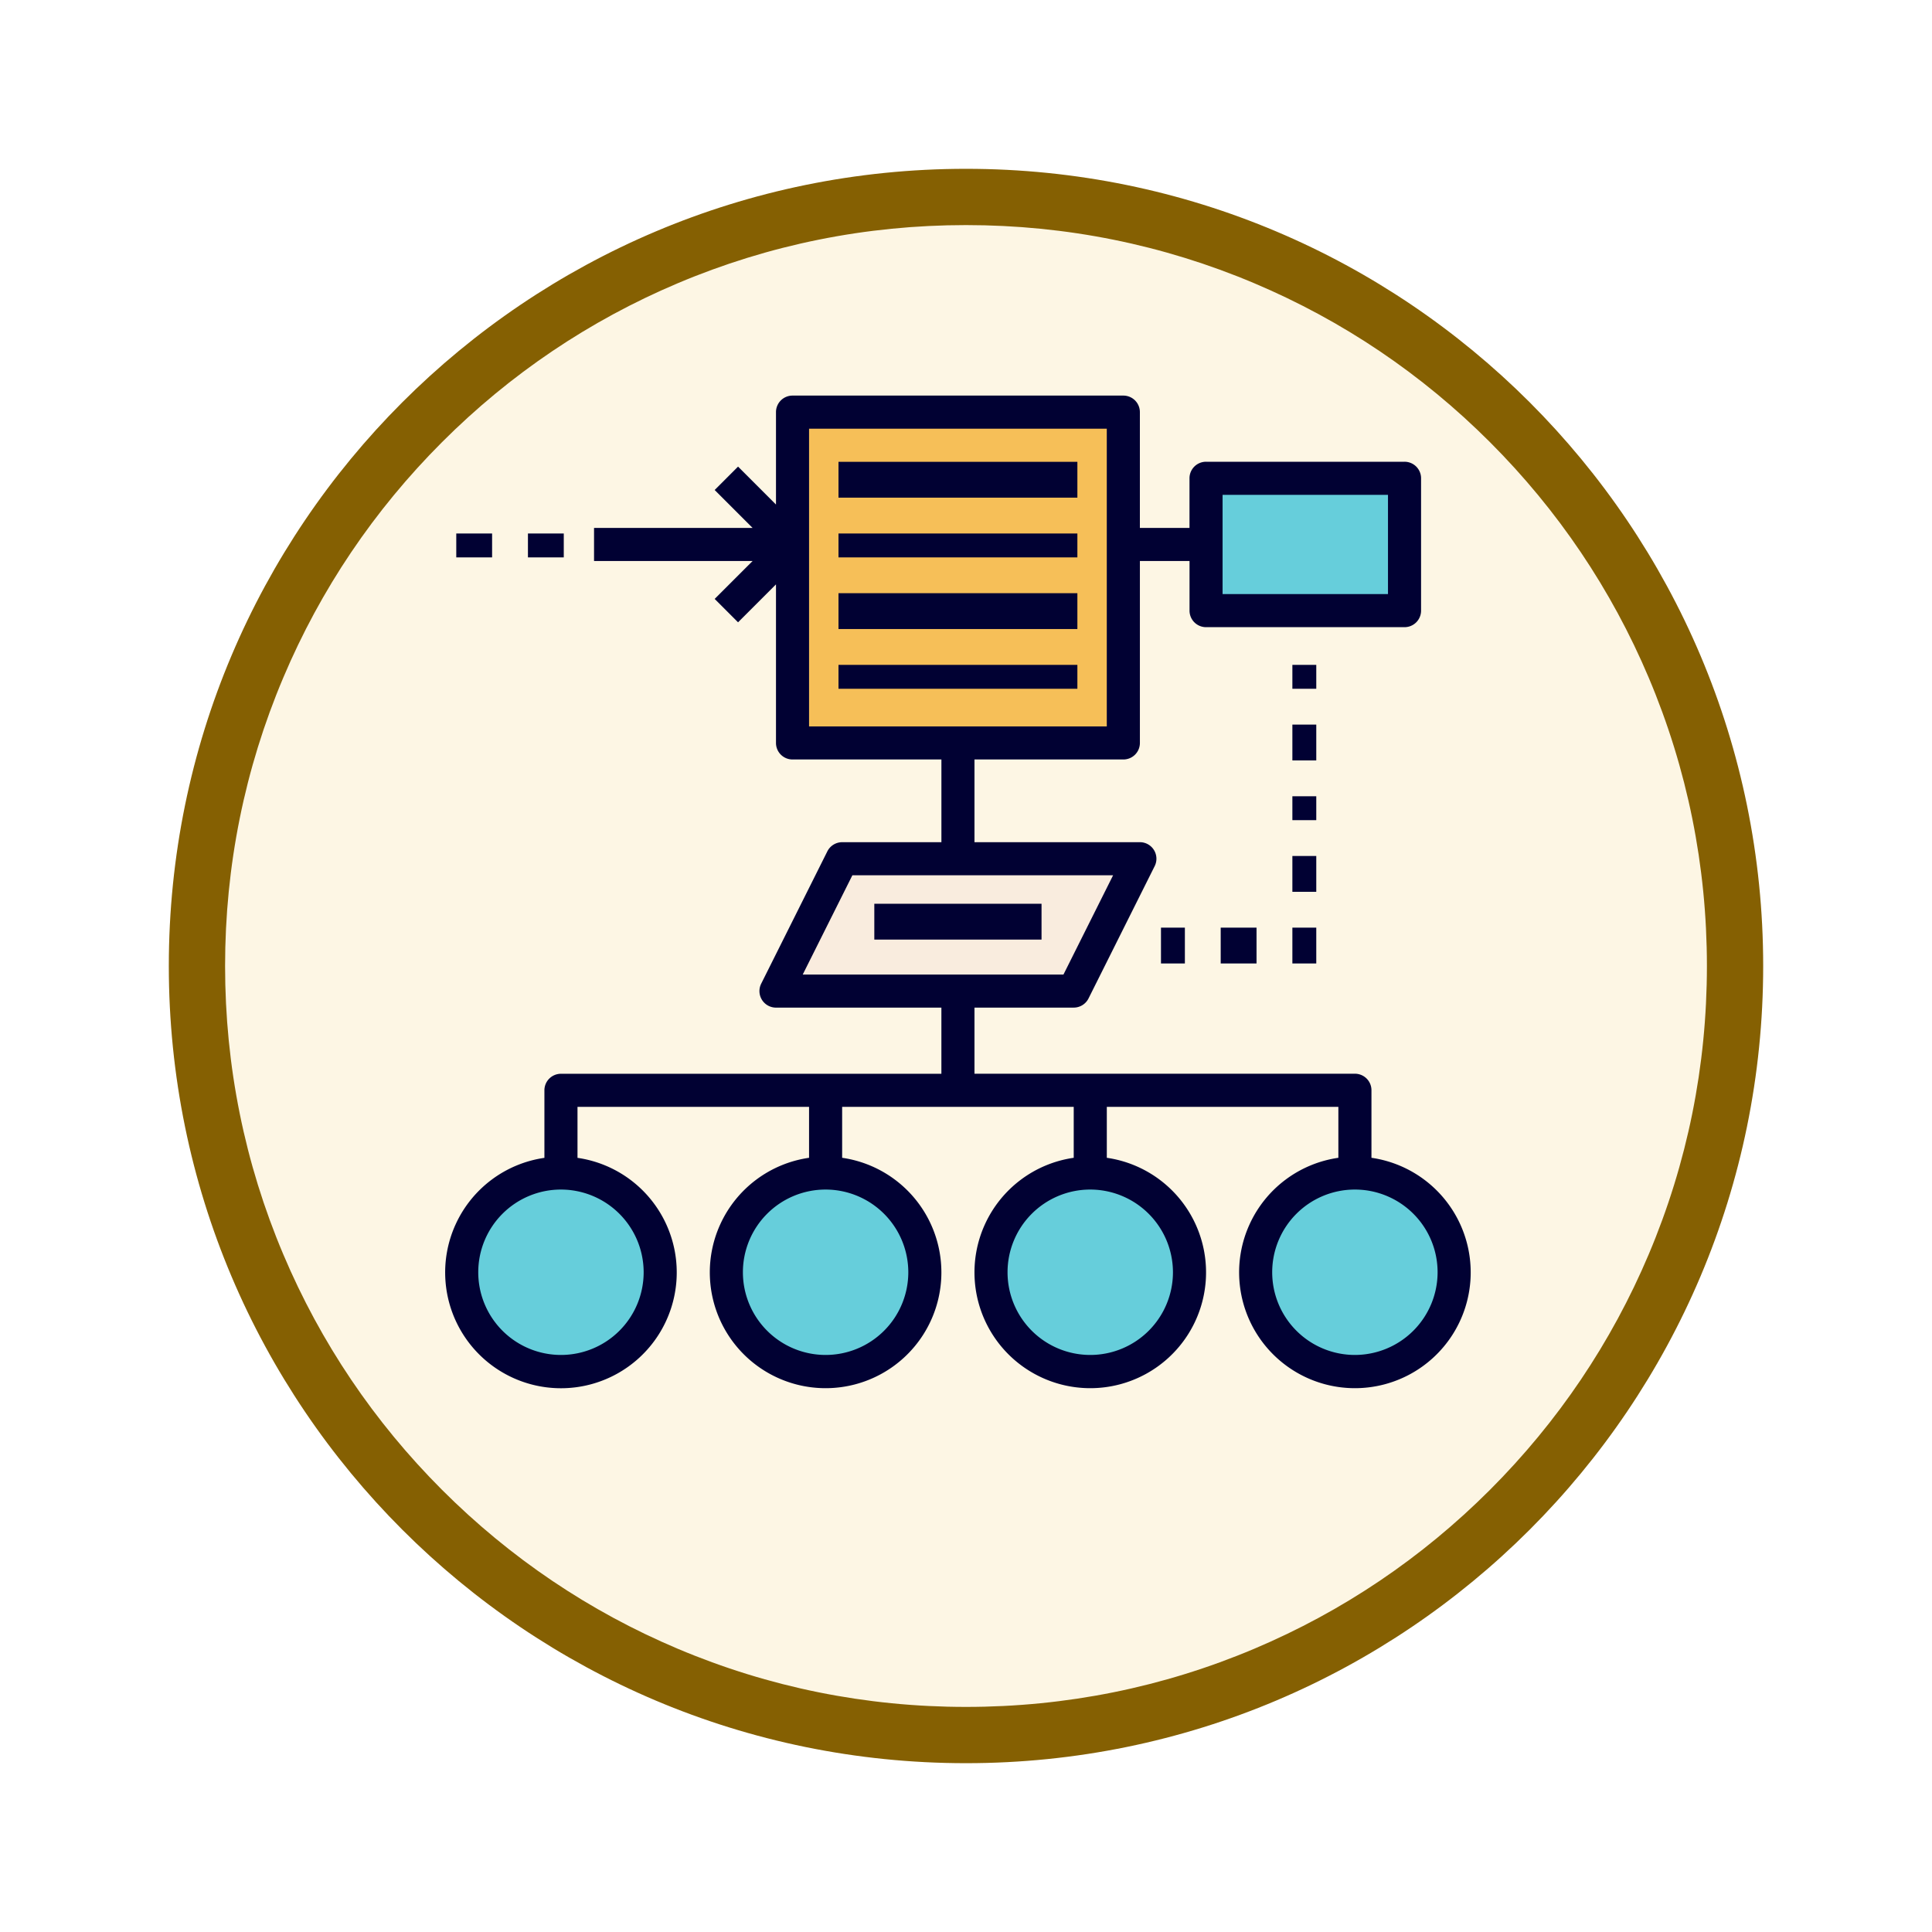 <svg xmlns="http://www.w3.org/2000/svg" xmlns:xlink="http://www.w3.org/1999/xlink" width="103" height="103" viewBox="0 0 103 103">
  <defs>
    <filter id="Trazado_982547" x="0" y="0" width="103" height="103" filterUnits="userSpaceOnUse">
      <feOffset dy="3" input="SourceAlpha"/>
      <feGaussianBlur stdDeviation="3" result="blur"/>
      <feFlood flood-opacity="0.161"/>
      <feComposite operator="in" in2="blur"/>
      <feComposite in="SourceGraphic"/>
    </filter>
  </defs>
  <g id="Grupo_1226303" data-name="Grupo 1226303" transform="translate(-611.313 -5470.455)">
    <g id="Grupo_1225641" data-name="Grupo 1225641" transform="translate(620.313 5476.455)">
      <g id="Grupo_1225483" data-name="Grupo 1225483">
        <g id="Grupo_1210960" data-name="Grupo 1210960">
          <g id="Grupo_1210290" data-name="Grupo 1210290">
            <g id="Grupo_1207485" data-name="Grupo 1207485">
              <g id="Grupo_1207313" data-name="Grupo 1207313">
                <g id="Grupo_1202212" data-name="Grupo 1202212">
                  <g id="Grupo_1174813" data-name="Grupo 1174813">
                    <g id="Grupo_1201680" data-name="Grupo 1201680">
                      <g id="Grupo_1201330" data-name="Grupo 1201330">
                        <g id="Grupo_1172010" data-name="Grupo 1172010">
                          <g id="Grupo_1171046" data-name="Grupo 1171046">
                            <g id="Grupo_1148525" data-name="Grupo 1148525">
                              <g transform="matrix(1, 0, 0, 1, -9, -6)" filter="url(#Trazado_982547)">
                                <g id="Trazado_982547-2" data-name="Trazado 982547" transform="translate(9 6)" fill="#fdf6e4">
                                  <path d="M 42.5 83.5 C 36.964 83.5 31.595 82.416 26.541 80.279 C 21.659 78.214 17.274 75.257 13.509 71.491 C 9.743 67.726 6.786 63.341 4.721 58.459 C 2.584 53.405 1.5 48.036 1.5 42.5 C 1.5 36.964 2.584 31.595 4.721 26.541 C 6.786 21.659 9.743 17.274 13.509 13.509 C 17.274 9.743 21.659 6.786 26.541 4.721 C 31.595 2.584 36.964 1.5 42.5 1.5 C 48.036 1.5 53.405 2.584 58.459 4.721 C 63.341 6.786 67.726 9.743 71.491 13.509 C 75.257 17.274 78.214 21.659 80.279 26.541 C 82.416 31.595 83.5 36.964 83.5 42.5 C 83.5 48.036 82.416 53.405 80.279 58.459 C 78.214 63.341 75.257 67.726 71.491 71.491 C 67.726 75.257 63.341 78.214 58.459 80.279 C 53.405 82.416 48.036 83.5 42.5 83.5 Z" stroke="none"/>
                                  <path d="M 42.5 3 C 37.166 3 31.994 4.044 27.126 6.103 C 22.422 8.092 18.198 10.941 14.569 14.569 C 10.941 18.198 8.092 22.422 6.103 27.126 C 4.044 31.994 3 37.166 3 42.5 C 3 47.834 4.044 53.006 6.103 57.874 C 8.092 62.578 10.941 66.802 14.569 70.431 C 18.198 74.059 22.422 76.908 27.126 78.897 C 31.994 80.956 37.166 82 42.5 82 C 47.834 82 53.006 80.956 57.874 78.897 C 62.578 76.908 66.802 74.059 70.431 70.431 C 74.059 66.802 76.908 62.578 78.897 57.874 C 80.956 53.006 82 47.834 82 42.5 C 82 37.166 80.956 31.994 78.897 27.126 C 76.908 22.422 74.059 18.198 70.431 14.569 C 66.802 10.941 62.578 8.092 57.874 6.103 C 53.006 4.044 47.834 3 42.5 3 M 42.5 0 C 65.972 0 85 19.028 85 42.5 C 85 65.972 65.972 85 42.5 85 C 19.028 85 0 65.972 0 42.5 C 0 19.028 19.028 0 42.5 0 Z" stroke="none" fill="#856002"/>
                                </g>
                              </g>
                            </g>
                          </g>
                        </g>
                      </g>
                    </g>
                  </g>
                </g>
              </g>
            </g>
          </g>
        </g>
      </g>
    </g>
    <g id="algorithm_490273" transform="translate(635.046 5483.545)">
      <path id="Trazado_1058275" data-name="Trazado 1058275" d="M185.637,33.637V16H168V33.637h17.637Z" transform="translate(-149.481 -7.118)" fill="#f6bf58"/>
      <path id="Trazado_1058276" data-name="Trazado 1058276" d="M169.7,239.055h6.173L179.4,232H163.527L160,239.055Z" transform="translate(-142.363 -199.309)" fill="#f9ecde"/>
      <g id="Grupo_1226301" data-name="Grupo 1226301" transform="translate(0.592 12.409)">
        <ellipse id="Elipse_12627" data-name="Elipse 12627" cx="5.413" cy="5.094" rx="5.413" ry="5.094" transform="translate(0 37.329)" fill="#66cedb"/>
        <circle id="Elipse_12628" data-name="Elipse 12628" cx="5.094" cy="5.094" r="5.094" transform="translate(14.646 37.329)" fill="#66cedb"/>
        <circle id="Elipse_12629" data-name="Elipse 12629" cx="5.094" cy="5.094" r="5.094" transform="translate(28.655 37.329)" fill="#66cedb"/>
        <ellipse id="Elipse_12630" data-name="Elipse 12630" cx="5.413" cy="5.094" rx="5.413" ry="5.094" transform="translate(42.664 37.329)" fill="#66cedb"/>
        <path id="Trazado_1058277" data-name="Trazado 1058277" d="M378.582,48H368v7.055h10.582Z" transform="translate(-328.028 -48)" fill="#66cedb"/>
      </g>
      <g id="Grupo_1226302" data-name="Grupo 1226302" transform="translate(0 8)">
        <rect id="Rectángulo_422438" data-name="Rectángulo 422438" width="12.736" height="1.91" transform="translate(20.969 3.531)" fill="#010133"/>
        <rect id="Rectángulo_422439" data-name="Rectángulo 422439" width="12.736" height="1.274" transform="translate(20.969 7.352)" fill="#010133"/>
        <rect id="Rectángulo_422440" data-name="Rectángulo 422440" width="12.736" height="1.91" transform="translate(20.969 10.535)" fill="#010133"/>
        <rect id="Rectángulo_422441" data-name="Rectángulo 422441" width="12.736" height="1.274" transform="translate(20.969 14.356)" fill="#010133"/>
        <path id="Trazado_1058278" data-name="Trazado 1058278" d="M49.383,48.635v-3.6a.881.881,0,0,0-.882-.882H28.219V40.628H33.51a.883.883,0,0,0,.789-.488l3.527-7.055a.882.882,0,0,0-.789-1.276H28.219V27.4h7.937a.881.881,0,0,0,.882-.882v-9.7h2.646v2.646a.881.881,0,0,0,.882.882H51.146a.881.881,0,0,0,.882-.882V12.409a.881.881,0,0,0-.882-.882H40.564a.881.881,0,0,0-.882.882v2.646H37.037V8.882A.881.881,0,0,0,36.155,8H18.519a.881.881,0,0,0-.882.882v4.926l-2.022-2.022-1.247,1.247,2.022,2.022H7.937v1.764H16.39L14.368,18.84l1.247,1.247,2.022-2.022v8.453a.881.881,0,0,0,.882.882h7.937V31.81H21.164a.883.883,0,0,0-.789.488l-3.527,7.055a.882.882,0,0,0,.789,1.276h8.818v3.527H6.173a.881.881,0,0,0-.882.882v3.6a6.173,6.173,0,1,0,1.764,0V45.919H19.4v2.716a6.173,6.173,0,1,0,1.764,0V45.919H33.51v2.716a6.173,6.173,0,1,0,1.764,0V45.919H47.619v2.716a6.173,6.173,0,1,0,1.764,0ZM41.446,13.291h8.818v5.291H41.446ZM19.4,9.764H35.273V25.637H19.4Zm2.309,23.81h13.9l-2.646,5.291h-13.9ZM10.582,54.737a4.409,4.409,0,1,1-4.409-4.409A4.414,4.414,0,0,1,10.582,54.737Zm14.109,0a4.409,4.409,0,1,1-4.409-4.409A4.414,4.414,0,0,1,24.691,54.737Zm14.109,0a4.409,4.409,0,1,1-4.409-4.409A4.414,4.414,0,0,1,38.8,54.737Zm9.7,4.409a4.409,4.409,0,1,1,4.409-4.409A4.414,4.414,0,0,1,48.5,59.146Z" transform="translate(0 -8)" fill="#010133"/>
        <rect id="Rectángulo_422442" data-name="Rectángulo 422442" width="1.274" height="1.274" transform="translate(45.167 14.356)" fill="#010133"/>
        <rect id="Rectángulo_422443" data-name="Rectángulo 422443" width="1.274" height="1.91" transform="translate(45.167 17.54)" fill="#010133"/>
        <rect id="Rectángulo_422444" data-name="Rectángulo 422444" width="1.274" height="1.274" transform="translate(45.167 21.361)" fill="#010133"/>
        <rect id="Rectángulo_422445" data-name="Rectángulo 422445" width="1.274" height="1.91" transform="translate(45.167 24.545)" fill="#010133"/>
        <rect id="Rectángulo_422446" data-name="Rectángulo 422446" width="1.274" height="1.91" transform="translate(45.167 28.365)" fill="#010133"/>
        <rect id="Rectángulo_422447" data-name="Rectángulo 422447" width="1.91" height="1.91" transform="translate(41.346 28.365)" fill="#010133"/>
        <rect id="Rectángulo_422448" data-name="Rectángulo 422448" width="1.274" height="1.91" transform="translate(38.162 28.365)" fill="#010133"/>
        <rect id="Rectángulo_422449" data-name="Rectángulo 422449" width="1.91" height="1.274" transform="translate(4.413 7.352)" fill="#010133"/>
        <rect id="Rectángulo_422450" data-name="Rectángulo 422450" width="1.91" height="1.274" transform="translate(0.592 7.352)" fill="#010133"/>
        <rect id="Rectángulo_422451" data-name="Rectángulo 422451" width="8.915" height="1.91" transform="translate(22.879 27.092)" fill="#010133"/>
      </g>
    </g>
  </g>
</svg>
